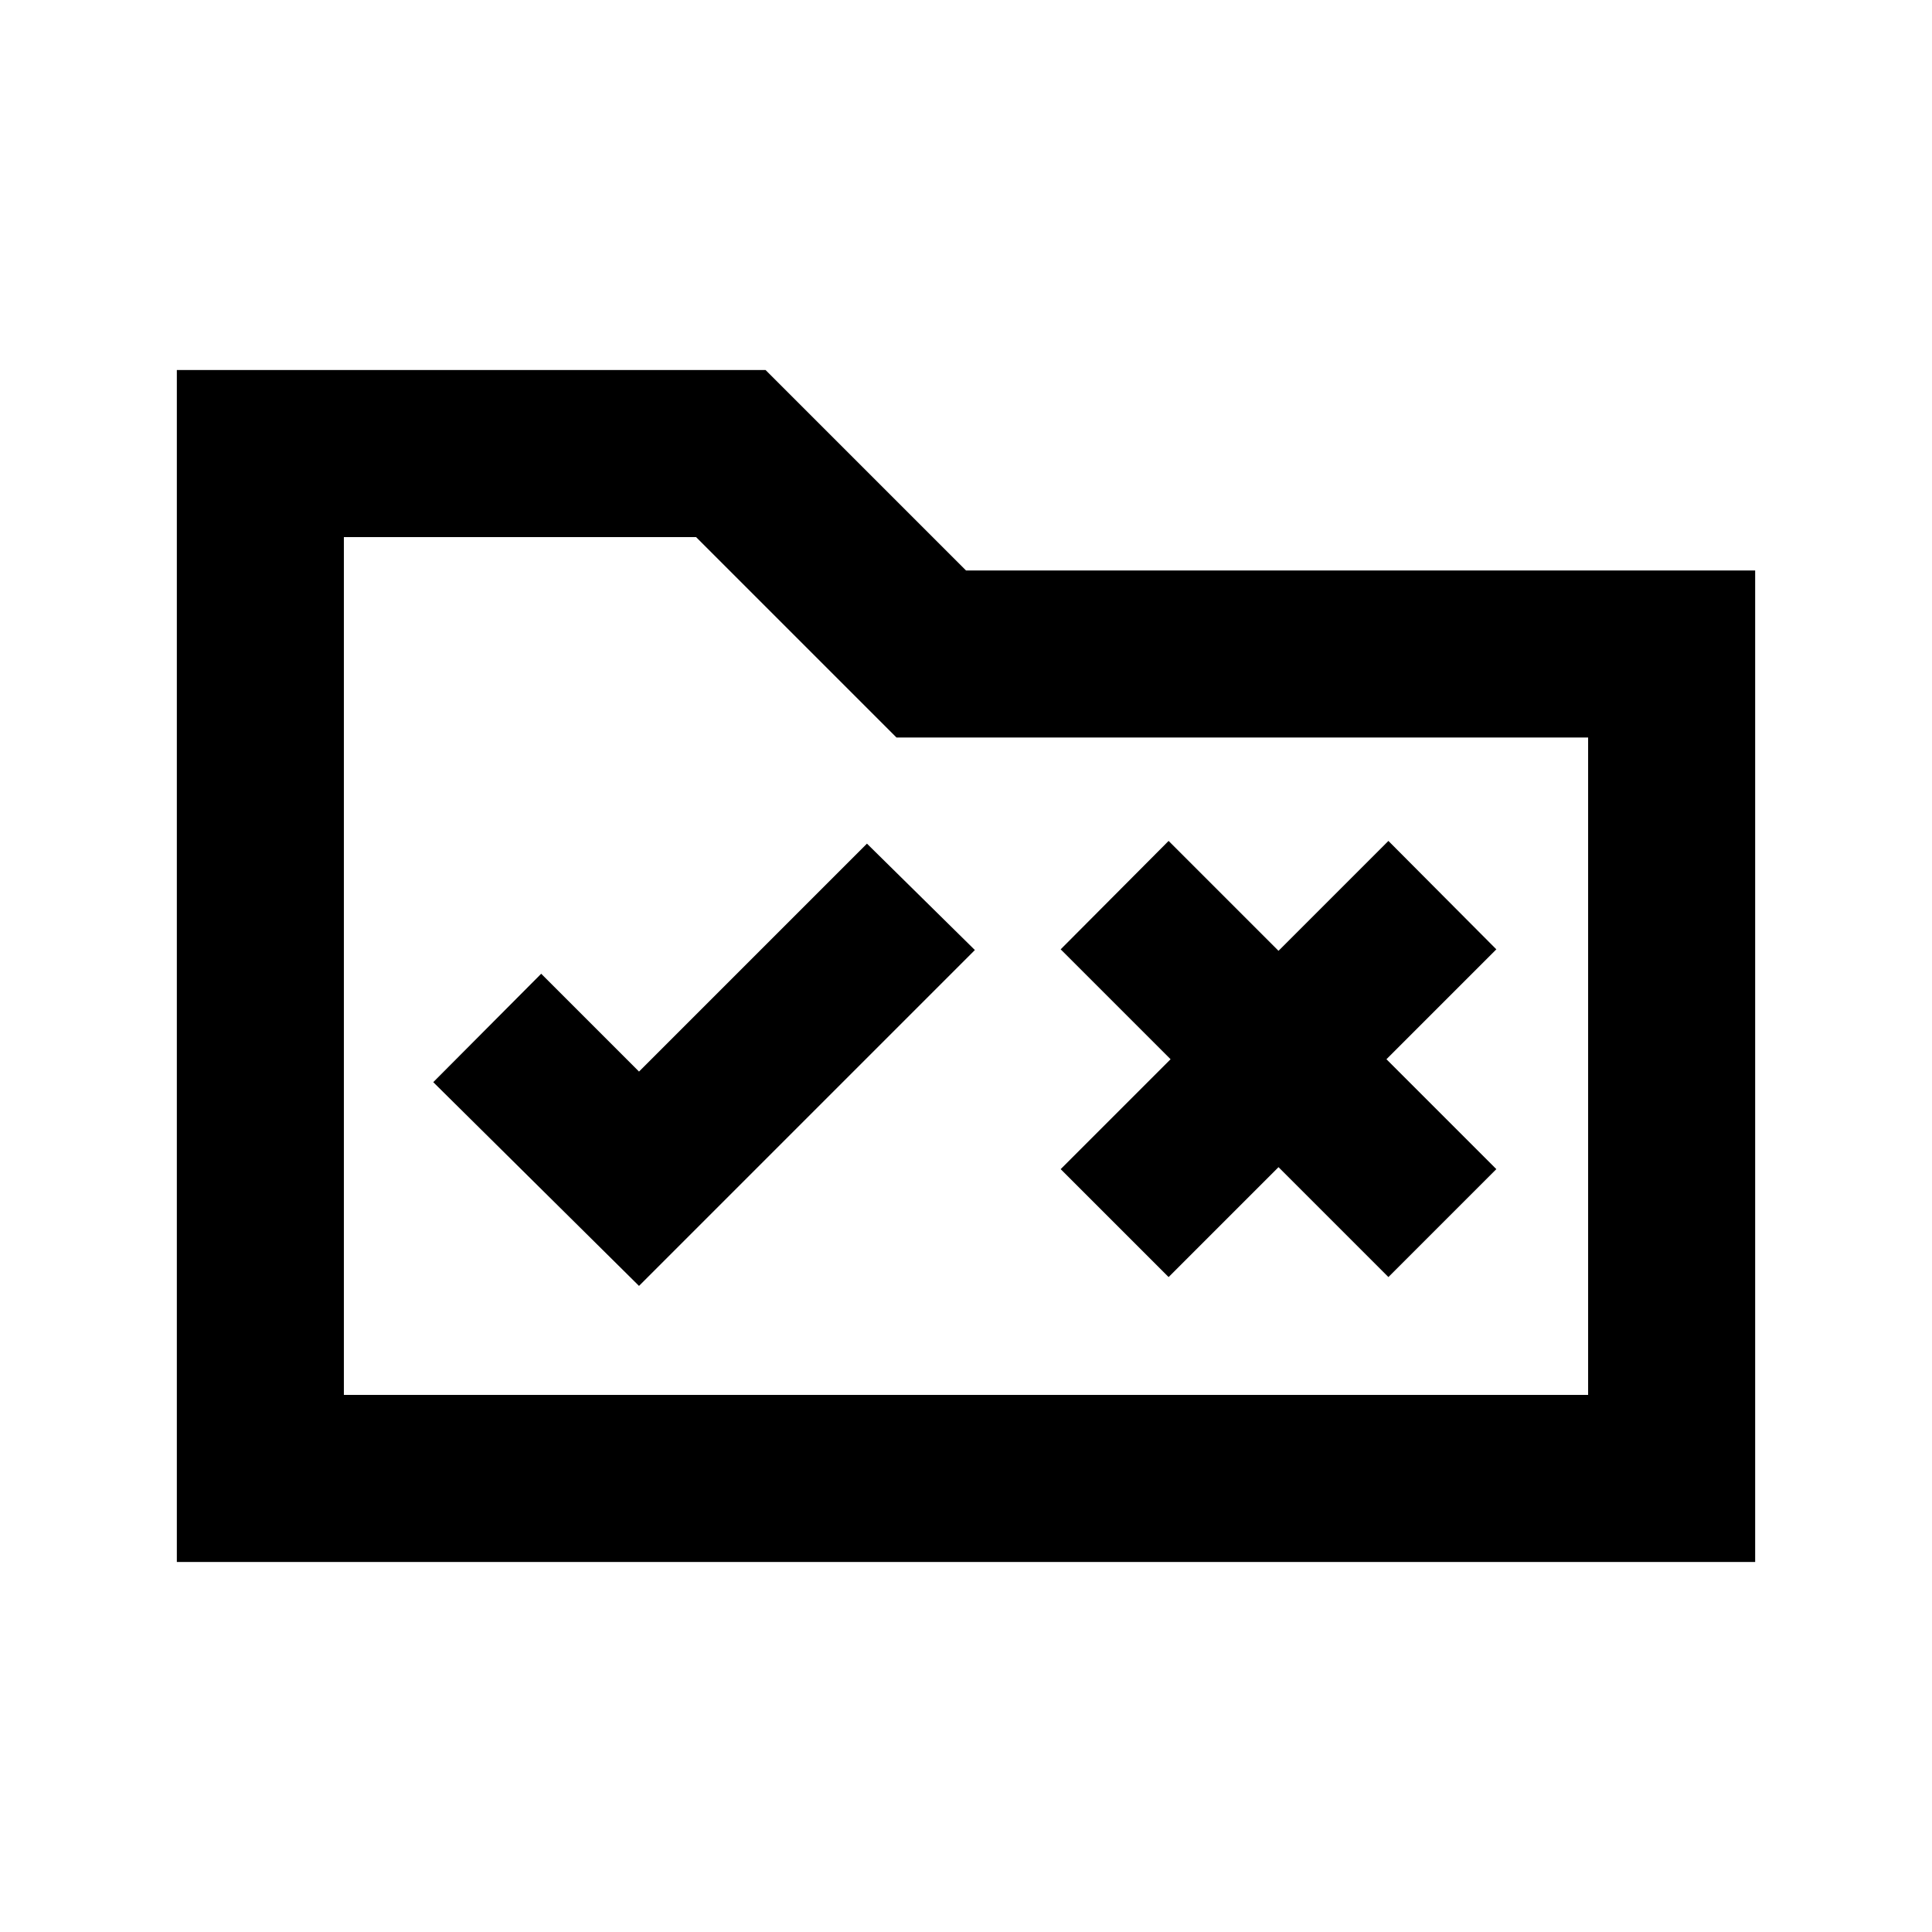 <svg xmlns="http://www.w3.org/2000/svg" height="20" viewBox="0 -960 960 960" width="20"><path d="M87.87-183.869v-592.262h292.543L480-676.544h392.131v492.675H87.869Zm83-83.001h618.26v-326.673H445.456l-99.587-99.587H170.87v426.26Zm0 0v-426.26 426.26Zm146.652-54.173 166.891-166.892-53.631-52.869-113.26 113.26-48.609-48.608-53.63 53.869 102.239 101.24Zm263.152-4.392 54.609-54.608 54.608 54.608 53.631-53.63-54.609-54.609 54.609-54.609-53.631-53.869-54.608 54.608-54.609-54.608-53.631 53.869 54.609 54.609-54.609 54.609 53.631 53.63Z"/></svg>